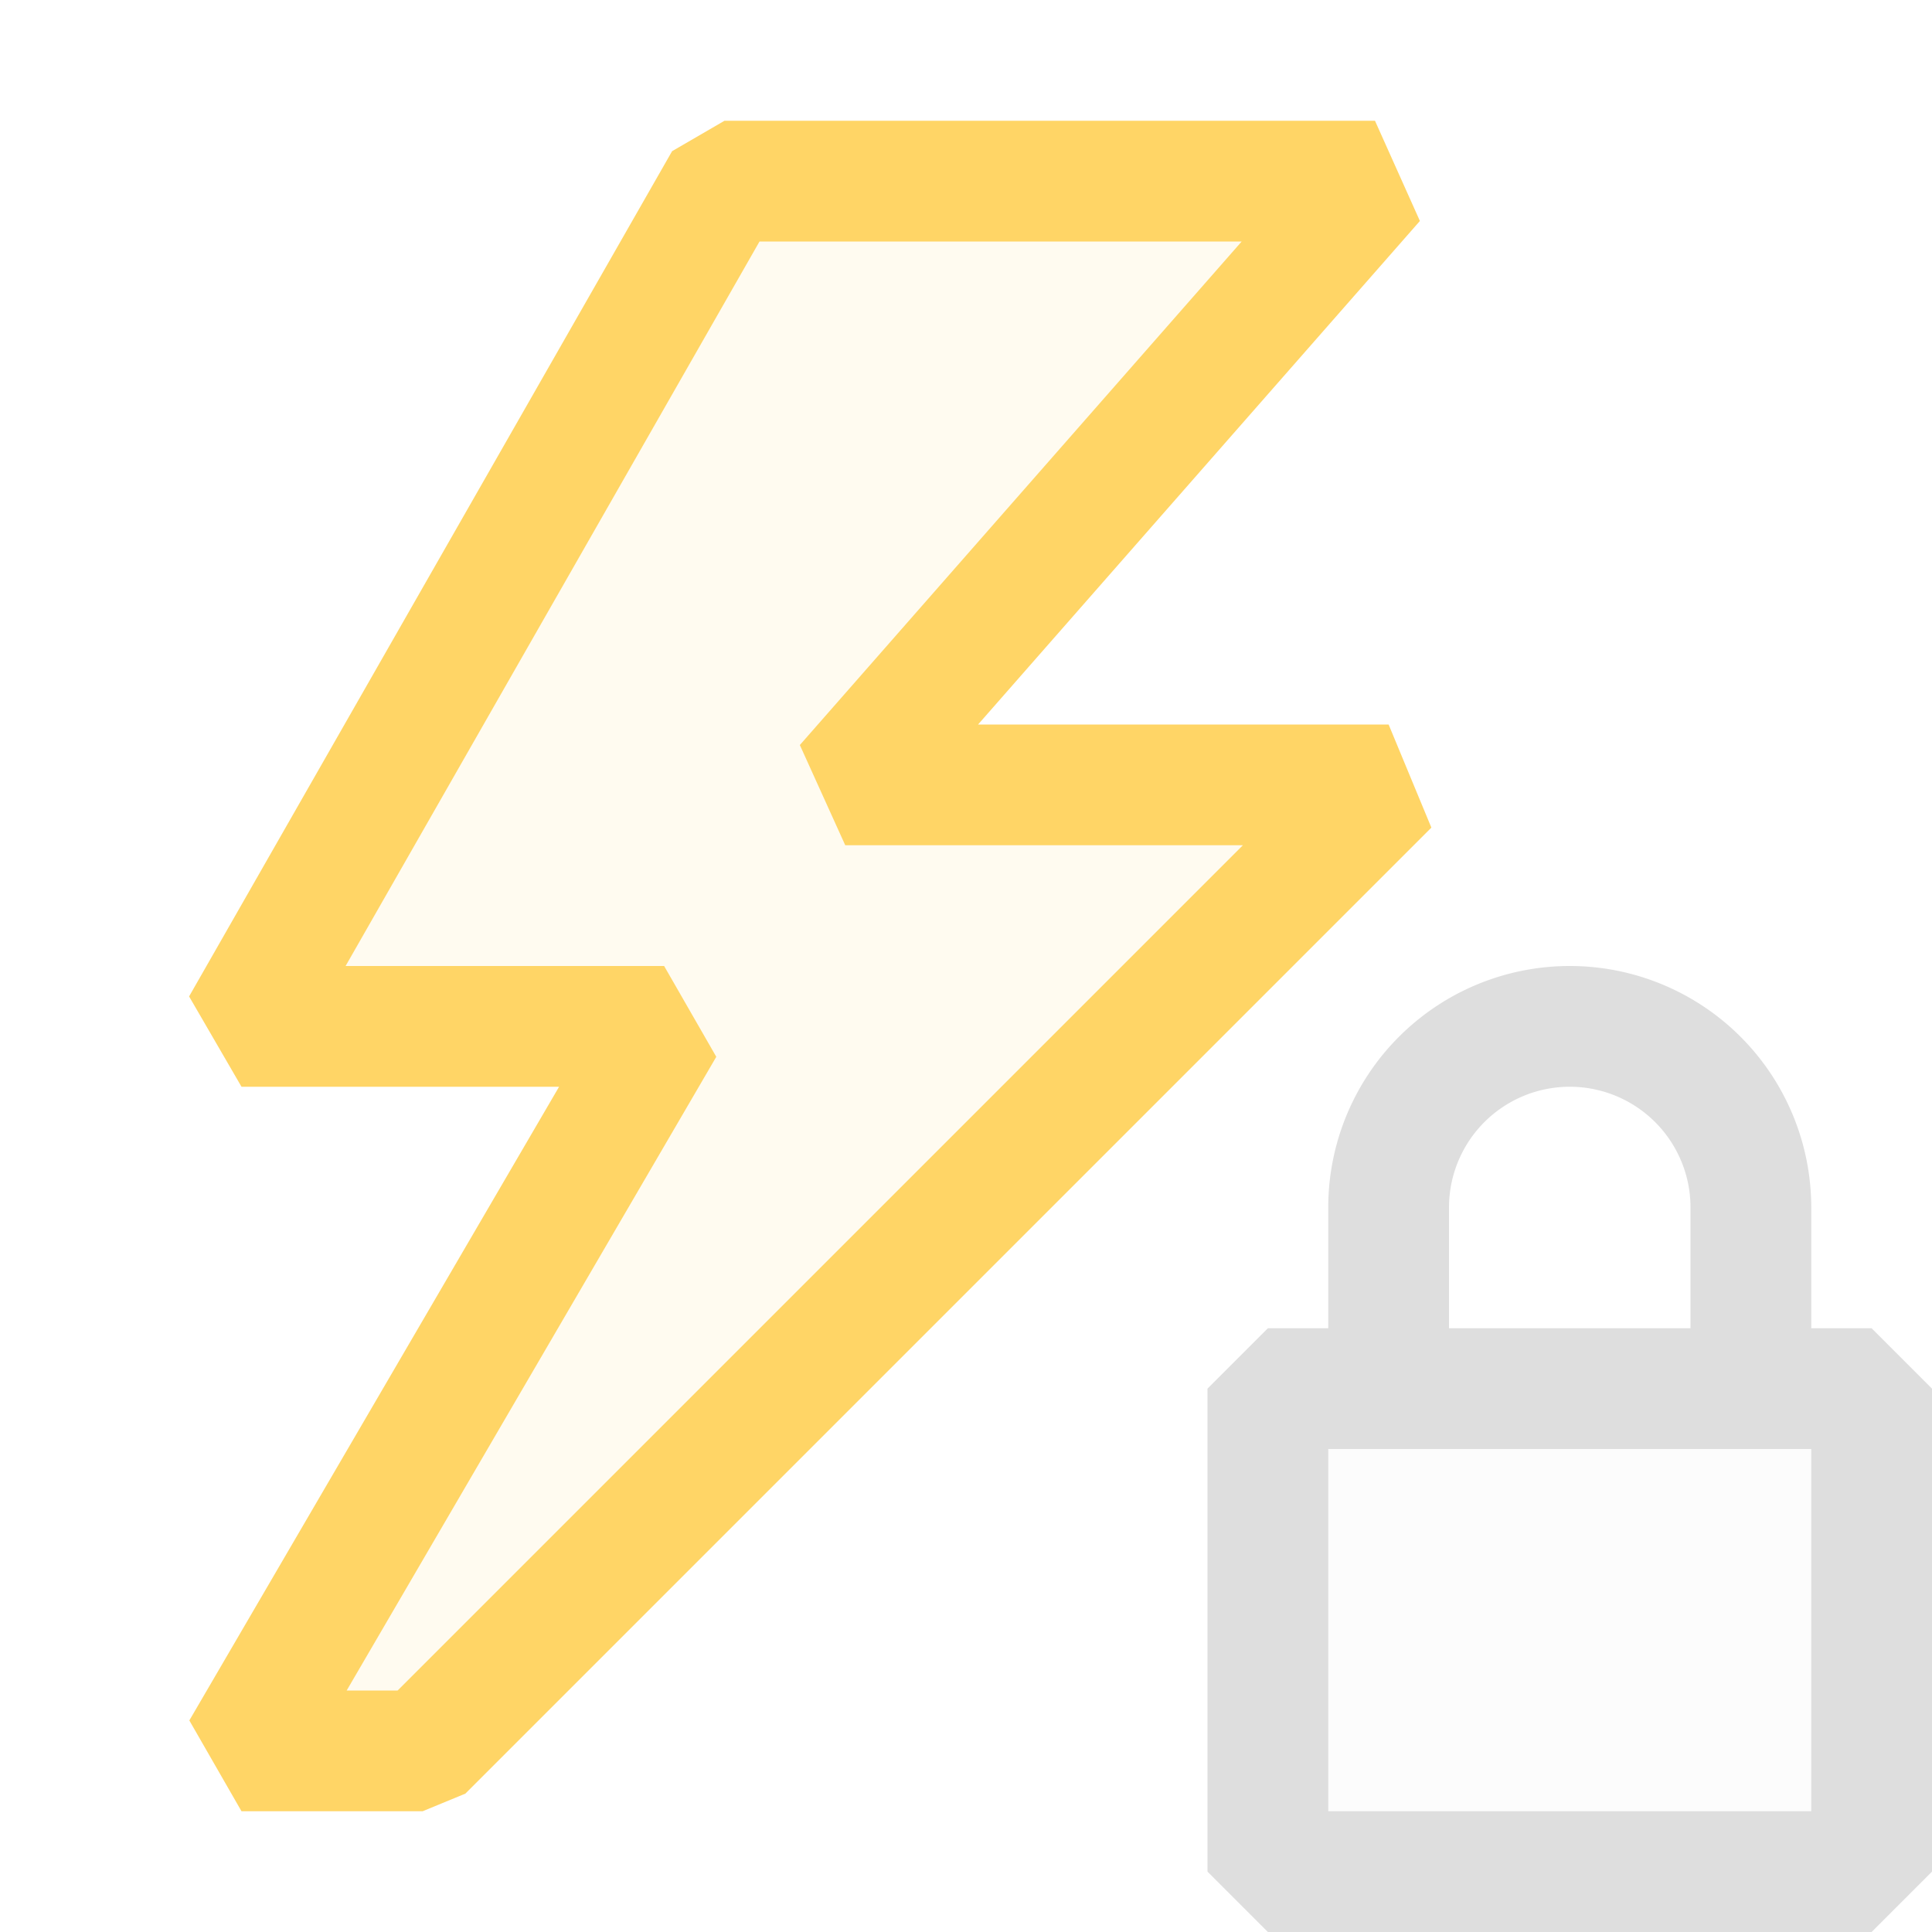 <svg xmlns="http://www.w3.org/2000/svg" viewBox="0 0 16 16">
  <defs>
    <style>.canvas{fill: none; opacity: 0;}.light-defaultgrey-10{fill: #dedede; opacity: 0.1;}.light-defaultgrey{fill: #dedede; opacity: 1;}.light-yellow-10{fill: #ffd566; opacity: 0.1;}.light-yellow{fill: #ffd566; opacity: 1;}</style>
  </defs>
  <title>IconLightEventPrivate</title>
  <g id="canvas" class="canvas">
    <path class="canvas" d="M16,16H0V0H16Z" />
  </g>
  <g id="level-1">
    <path class="light-defaultgrey-10" d="M15.5,11.5v4h-5v-4Z" />
    <path class="light-defaultgrey" d="M15.5,11H15V10a2,2,0,0,0-4,0v1h-.5l-.5.5v4l.5.5h5l.5-.5v-4ZM12,10a1,1,0,0,1,2,0v1H12Zm3,5H11V12h4Z" />
    <path class="light-yellow-10" d="M11.5,6.5l-8,8H2l3.5-6H2l4-7h5.387L7,6.5Z" />
    <path class="light-yellow" d="M11.5,6H8.1l3.659-4.17L11.387,1H6l-.434.252-4,7L2,9H4.63L1.568,14.248,2,15H3.5l.354-.146,8-8ZM3.293,14H2.871L5.932,8.752,5.5,8H2.862L6.29,2h3.993L6.624,6.17,7,7h3.293Z" />
  </g>
</svg>
